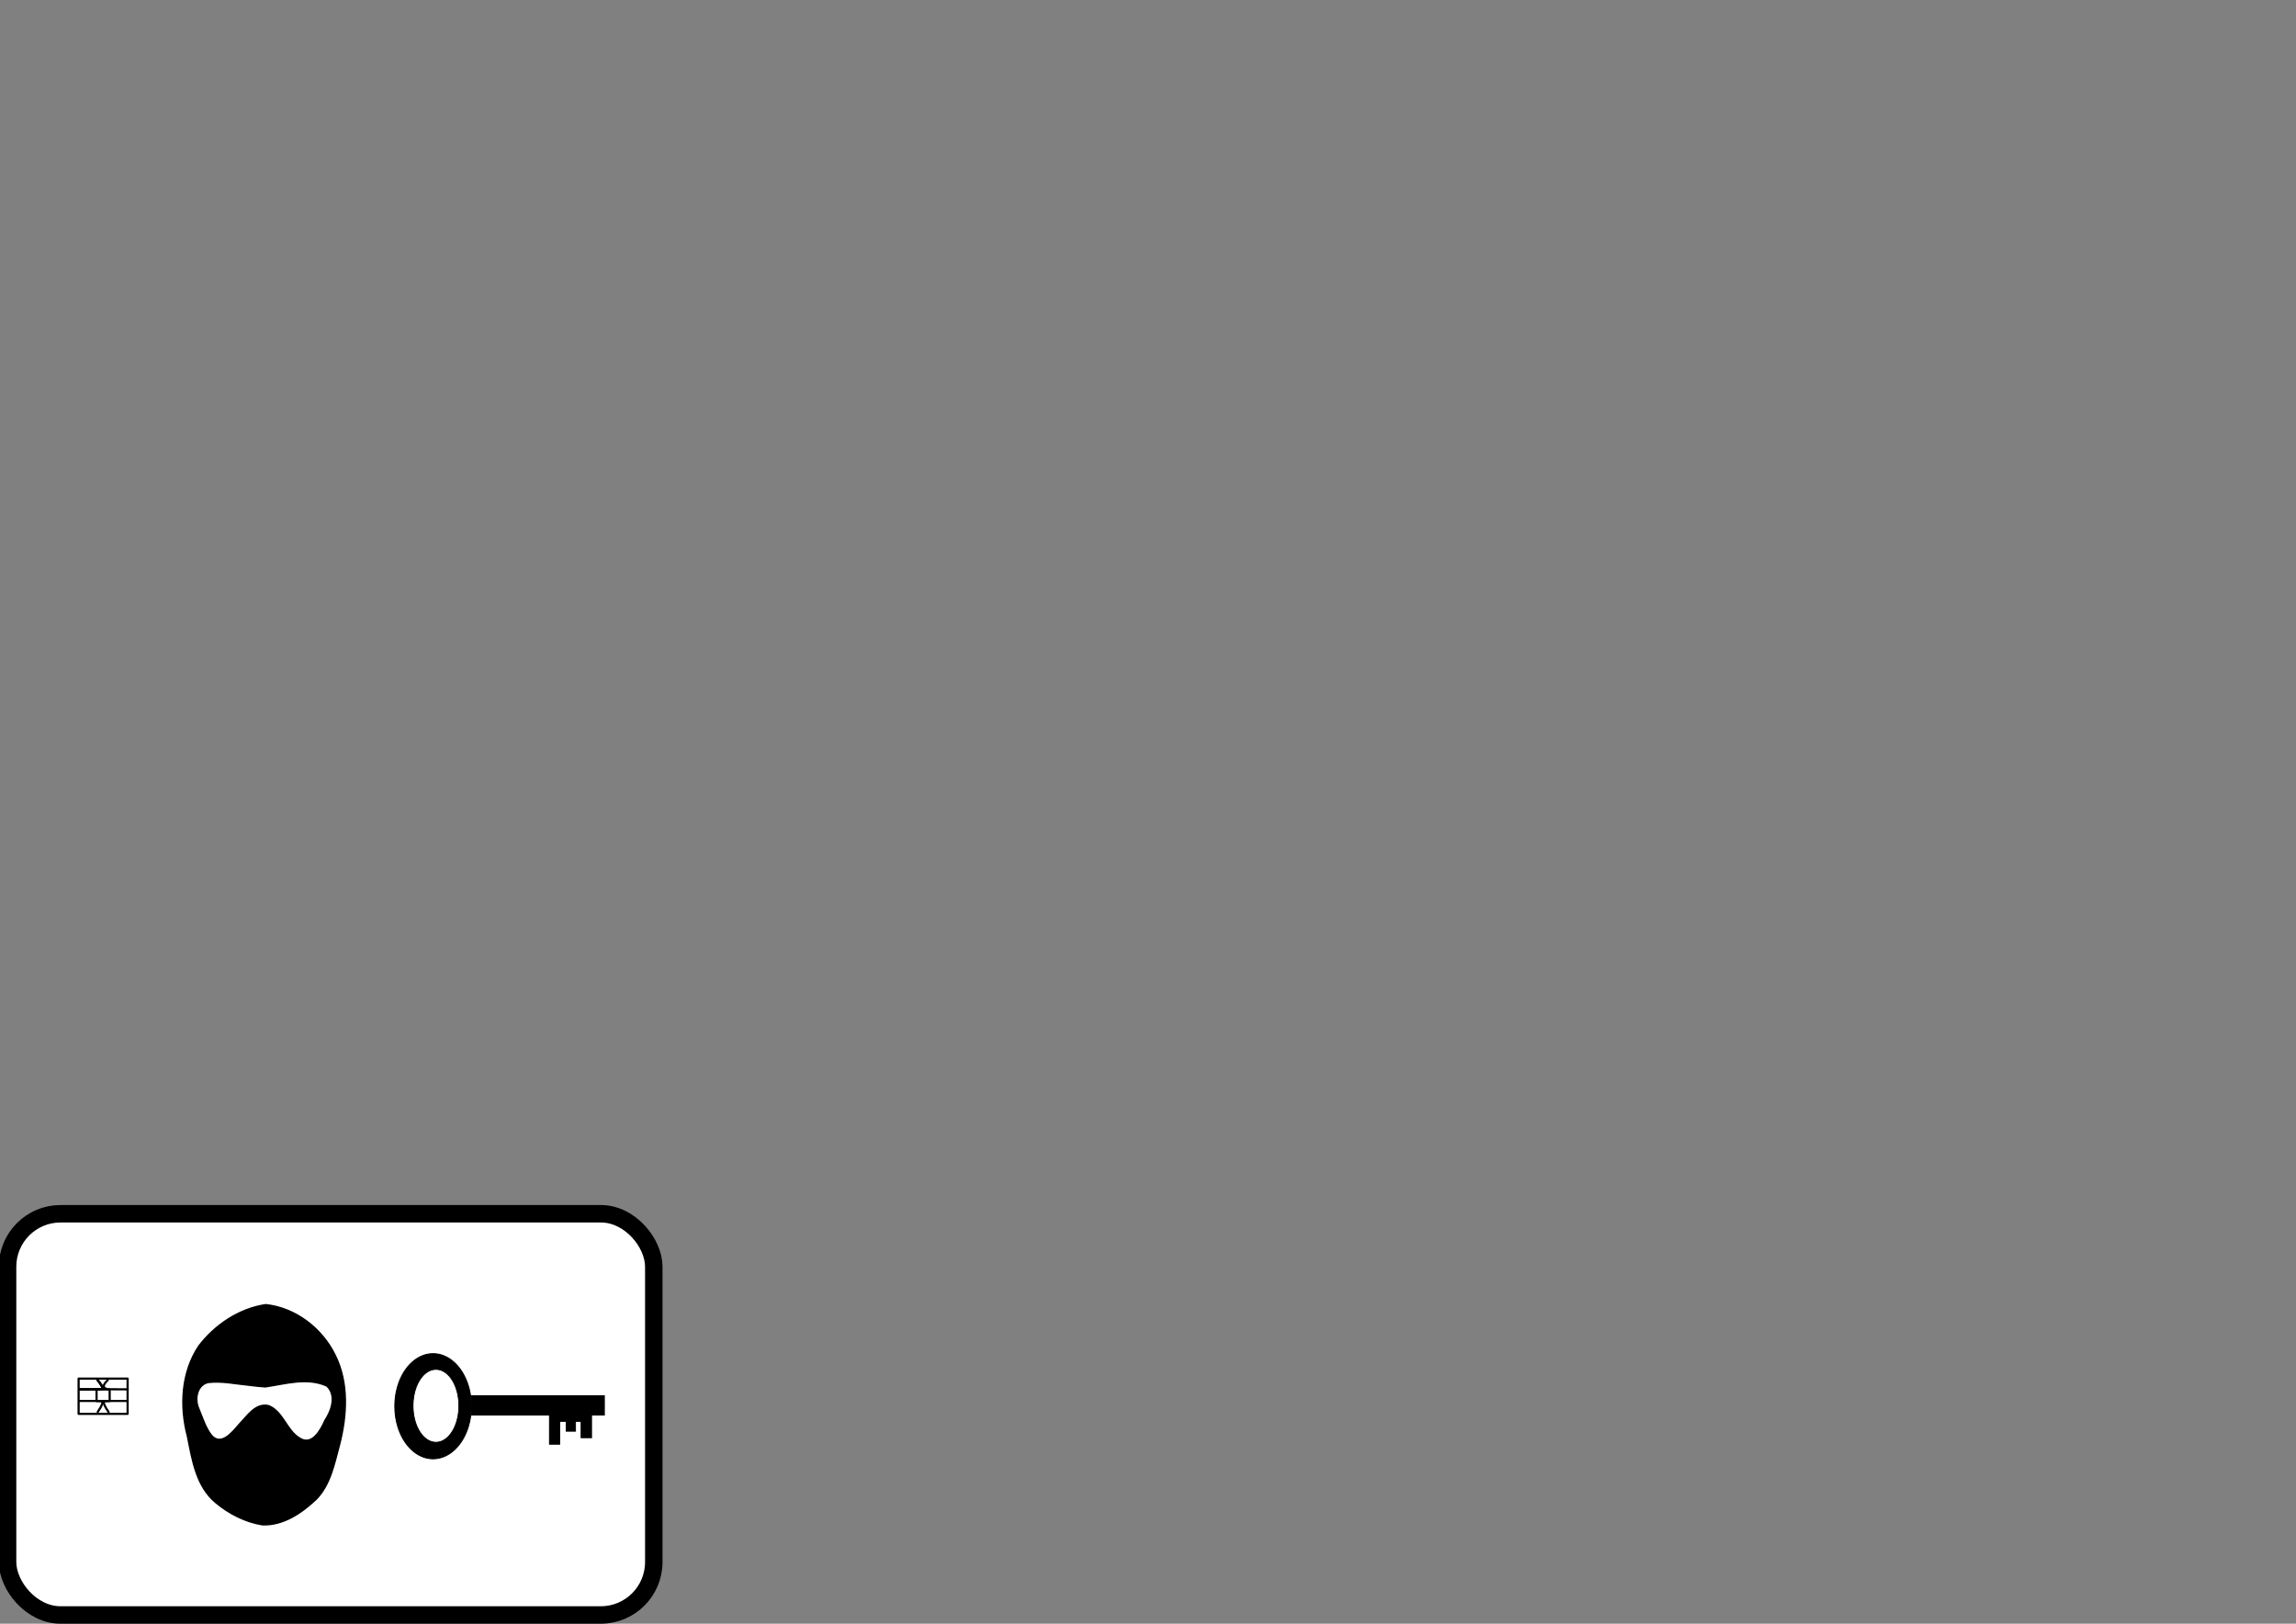 <?xml version="1.0" encoding="UTF-8" standalone="no"?>
<!-- Created with Inkscape (http://www.inkscape.org/) -->
<svg
   xmlns:dc="http://purl.org/dc/elements/1.1/"
   xmlns:cc="http://web.resource.org/cc/"
   xmlns:rdf="http://www.w3.org/1999/02/22-rdf-syntax-ns#"
   xmlns:svg="http://www.w3.org/2000/svg"
   xmlns="http://www.w3.org/2000/svg"
   xmlns:sodipodi="http://sodipodi.sourceforge.net/DTD/sodipodi-0.dtd"
   xmlns:inkscape="http://www.inkscape.org/namespaces/inkscape"
   width="1052.362"
   height="744.094"
   id="svg2"
   sodipodi:version="0.32"
   inkscape:version="0.45.1"
   version="1.0"
   sodipodi:docbase="/home/bg/workspace/AnonAccess/Doc/AnonAccessLogo"
   sodipodi:docname="AnonAccessLogo.svg"
   inkscape:output_extension="org.inkscape.output.svg.inkscape"
   inkscape:export-filename="/home/anzgar/AnonAccessLogobeta4.png"
   inkscape:export-xdpi="90"
   inkscape:export-ydpi="90">
  <rect width="100%" height="100%" fill="#808080" stroke="none"/>
  <sodipodi:namedview
     id="base"
     pagecolor="#ffffff"
     bordercolor="#666666"
     borderopacity="1.0"
     inkscape:pageopacity="0.0"
     inkscape:pageshadow="2"
     inkscape:zoom="1.8948649"
     inkscape:cx="200.17635"
     inkscape:cy="95.60855"
     inkscape:document-units="px"
     inkscape:current-layer="layer9"
     showgrid="true"
     width="1052.362px"
     height="744.094px"
     inkscape:window-width="1022"
     inkscape:window-height="580"
     inkscape:window-x="0"
     inkscape:window-y="0"
     showguides="true"
     inkscape:guide-bbox="true" />
  <defs
     id="defs4">
    <linearGradient
       id="linearGradient8082">
      <stop
         offset="0"
         style="stop-color:#000000;stop-opacity:1;"
         id="stop8084" />
      <stop
         offset="1"
         style="stop-color:#000000;stop-opacity:0;"
         id="stop8086" />
    </linearGradient>
  </defs>
  <g
     inkscape:groupmode="layer"
     id="layer9"
     inkscape:label="Chip achtung skalliert!!! nur grupiert verschieben!!!!"
     style="display:inline">
    <rect
       style="fill:#ffffff;fill-opacity:1;fill-rule:evenodd;stroke:#000000;stroke-width:8;stroke-linejoin:round;stroke-miterlimit:4;stroke-dasharray:none;stroke-opacity:1;display:inline"
       id="rect9236"
       width="296.189"
       height="183.866"
       x="3.472"
       y="556.228"
       inkscape:export-xdpi="90"
       inkscape:export-ydpi="90"
       inkscape:export-filename="/home/bg/workspace/AnonAccess/Doc/AnonAccessLogo/AnonAccessLogo.png"
       ry="24.276" />
  </g>
  <g
     inkscape:groupmode="layer"
     id="layer1"
     inkscape:label="foo"
     style="display:inline">
    <g
       id="g4276"
       transform="matrix(1.886,0,0,1.886,-264.133,-395.221)"
       inkscape:export-filename="/home/anzgar/path8144.png"
       inkscape:export-xdpi="90"
       inkscape:export-ydpi="90">
      <rect
         transform="scale(-1,1)"
         id="rect5102"
         width="32.273"
         height="4.701"
         x="-286.921"
         y="548.693"
         ry="0"
         style="fill:#000000;fill-opacity:1;fill-rule:nonzero;stroke:#000000;stroke-width:0.231;stroke-linejoin:miter;stroke-miterlimit:4;stroke-dasharray:none;stroke-opacity:1;display:inline" />
      <path
         sodipodi:ry="73.489494"
         id="path5133"
         sodipodi:rx="54.325565"
         d="M 969.195 325.654 A 54.326 73.489 0 1 1  860.544,325.654 A 54.326 73.489 0 1 1  969.195 325.654 z"
         transform="matrix(-0.171,0,0,0.173,401.74,494.91)"
         sodipodi:type="arc"
         sodipodi:cy="325.65433"
         sodipodi:cx="914.8692"
         style="fill:#000000;fill-opacity:1;fill-rule:nonzero;stroke:#000000;stroke-width:1.382;stroke-linejoin:miter;stroke-miterlimit:4;stroke-dasharray:none;stroke-opacity:1;display:inline" />
      <rect
         transform="scale(-1,1)"
         style="fill:#000000;fill-opacity:1;fill-rule:nonzero;stroke:#000000;stroke-width:0.274;stroke-linejoin:miter;stroke-miterlimit:4;stroke-dasharray:none;stroke-opacity:1;display:inline"
         y="553.101"
         x="-283.79"
         height="5.776"
         width="2.494"
         id="rect5136" />
      <rect
         transform="scale(-1,1)"
         style="fill:#000000;fill-opacity:1;fill-rule:nonzero;stroke:#000000;stroke-width:0.208;stroke-linejoin:miter;stroke-miterlimit:4;stroke-dasharray:none;stroke-opacity:1;display:inline"
         y="552.385"
         x="-279.915"
         height="4.933"
         width="2.276"
         id="rect5138" />
      <rect
         transform="scale(-1,1)"
         style="fill:#000000;fill-opacity:1;fill-rule:nonzero;stroke:#000000;stroke-width:0.237;stroke-linejoin:miter;stroke-miterlimit:4;stroke-dasharray:none;stroke-opacity:1;display:inline"
         y="552.569"
         x="-276.063"
         height="7.9"
         width="2.468"
         id="rect5140" />
      <rect
         transform="scale(-1,1)"
         style="fill:#000000;fill-opacity:1;fill-rule:nonzero;stroke:#000000;stroke-width:0.196;stroke-linejoin:miter;stroke-miterlimit:4;stroke-dasharray:none;stroke-opacity:1;display:inline"
         y="553.043"
         x="-282.184"
         height="1.908"
         width="6.817"
         id="rect5142" />
      <path
         sodipodi:ry="76.655708"
         id="path5122"
         sodipodi:rx="50.99271"
         d="M 975.527 329.154 A 50.993 76.656 0 1 1  873.542,329.154 A 50.993 76.656 0 1 1  975.527 329.154 z"
         transform="matrix(-0.109,0,0,0.115,346.77,513.296)"
         sodipodi:type="arc"
         sodipodi:cy="329.15381"
         sodipodi:cx="924.53448"
         style="fill:#ffffff;fill-opacity:1;fill-rule:nonzero;stroke:#000000;stroke-width:1.77;stroke-linejoin:round;stroke-miterlimit:4;stroke-dasharray:none;stroke-opacity:1;display:inline" />
    </g>
    <rect
       style="fill:none;fill-opacity:1;fill-rule:evenodd;stroke:#000000;stroke-width:0.995;stroke-linejoin:round;stroke-miterlimit:4;stroke-dasharray:none;stroke-opacity:1;display:inline"
       id="rect11176"
       width="22.457"
       height="16.155"
       x="36.032"
       y="631.772"
       inkscape:export-filename="/home/anzgar/path8144.png"
       inkscape:export-xdpi="90"
       inkscape:export-ydpi="90" />
    <rect
       style="fill:none;fill-opacity:1;fill-rule:evenodd;stroke:#000000;stroke-width:0.995;stroke-linejoin:round;stroke-miterlimit:4;stroke-dasharray:none;stroke-opacity:1;display:inline"
       id="rect12179"
       width="6.005"
       height="5.251"
       x="44.258"
       y="636.767"
       inkscape:export-filename="/home/anzgar/path8144.png"
       inkscape:export-xdpi="90"
       inkscape:export-ydpi="90" />
    <path
       style="fill:none;fill-opacity:1;fill-rule:evenodd;stroke:#000000;stroke-width:0.995;stroke-linecap:butt;stroke-linejoin:miter;stroke-miterlimit:4;stroke-dasharray:none;stroke-opacity:1;display:inline"
       d="M 35.931,636.703 C 39.057,636.663 45.226,636.793 46.469,636.601 C 48.304,636.319 44.136,631.833 44.223,631.769"
       id="path12183"
       sodipodi:nodetypes="csc"
       inkscape:export-filename="/home/anzgar/path8144.png"
       inkscape:export-xdpi="90"
       inkscape:export-ydpi="90" />
    <path
       style="fill:none;fill-opacity:1;fill-rule:evenodd;stroke:#000000;stroke-width:0.995;stroke-linecap:round;stroke-linejoin:miter;stroke-miterlimit:4;stroke-dasharray:none;stroke-opacity:1;display:inline"
       d="M 58.499,636.692 C 56.454,636.694 49.922,636.671 49.748,636.652 C 45.118,636.136 49.317,632.554 49.366,632.494"
       id="path12194"
       sodipodi:nodetypes="csc"
       inkscape:export-filename="/home/anzgar/path8144.png"
       inkscape:export-xdpi="90"
       inkscape:export-ydpi="90" />
    <path
       sodipodi:nodetypes="csc"
       id="path12210"
       d="M 35.931,636.703 C 39.057,636.663 45.226,636.793 46.469,636.601 C 48.304,636.319 44.136,631.833 44.223,631.769"
       style="fill:none;fill-opacity:1;fill-rule:evenodd;stroke:#000000;stroke-width:0.995;stroke-linecap:butt;stroke-linejoin:miter;stroke-miterlimit:4;stroke-dasharray:none;stroke-opacity:1;display:inline"
       inkscape:export-filename="/home/anzgar/path8144.png"
       inkscape:export-xdpi="90"
       inkscape:export-ydpi="90" />
    <path
       style="fill:none;fill-opacity:1;fill-rule:evenodd;stroke:#000000;stroke-width:0.995;stroke-linecap:butt;stroke-linejoin:miter;stroke-miterlimit:4;stroke-dasharray:none;stroke-opacity:1;display:inline"
       d="M 35.931,636.703 C 39.057,636.663 45.226,636.793 46.469,636.601 C 48.304,636.319 44.136,631.833 44.223,631.769"
       id="path12220"
       sodipodi:nodetypes="csc"
       inkscape:export-filename="/home/anzgar/path8144.png"
       inkscape:export-xdpi="90"
       inkscape:export-ydpi="90" />
    <path
       style="fill:none;fill-opacity:1;fill-rule:evenodd;stroke:#000000;stroke-width:0.995;stroke-linecap:butt;stroke-linejoin:miter;stroke-miterlimit:4;stroke-dasharray:none;stroke-opacity:1;display:inline"
       d="M 35.968,642.014 C 39.085,642.063 45.237,641.907 46.476,642.136 C 48.306,642.474 44.15,647.843 44.236,647.919"
       id="path12217"
       sodipodi:nodetypes="csc"
       inkscape:export-filename="/home/anzgar/path8144.png"
       inkscape:export-xdpi="90"
       inkscape:export-ydpi="90" />
    <path
       style="fill:none;fill-opacity:1;fill-rule:evenodd;stroke:#000000;stroke-width:0.995;stroke-linecap:butt;stroke-linejoin:miter;stroke-miterlimit:4;stroke-dasharray:none;stroke-opacity:1;display:inline"
       d="M 58.602,642.014 C 55.471,642.063 49.292,641.907 48.048,642.136 C 46.21,642.475 50.384,647.843 50.297,647.919"
       id="path12223"
       sodipodi:nodetypes="csc"
       inkscape:export-filename="/home/anzgar/path8144.png"
       inkscape:export-xdpi="90"
       inkscape:export-ydpi="90" />
    <path
       style="opacity:1;fill:#000000;fill-opacity:1;fill-rule:evenodd;stroke:#000000;stroke-width:0.629;stroke-linejoin:miter;stroke-miterlimit:4;stroke-dasharray:none;stroke-opacity:1;display:inline"
       d="M 121.801,597.887 C 109.588,599.716 98.574,607.09 91.143,616.802 C 83.014,628.905 82.275,644.592 85.952,658.366 C 88.096,669.147 89.982,681.363 99.032,688.732 C 105.089,693.756 112.458,697.498 120.244,698.759 C 129.75,699.168 138.243,693.385 144.874,687.124 C 151.516,680.377 153.25,670.784 155.64,662.003 C 159.075,648.602 159.956,633.736 153.618,621.023 C 147.64,608.772 135.501,599.35 121.801,597.887 z M 121.598,635.559 C 130.865,634.215 140.813,631.075 149.836,635.185 C 154.291,639.529 151.913,646.471 148.929,650.932 C 147.035,655.228 143.066,662.708 137.411,659.081 C 131.332,655.469 129.895,647.019 123.219,644.2 C 117.113,642.696 113.279,648.999 109.6,652.728 C 106.64,656.152 101.421,662.92 96.934,657.748 C 94.108,654.093 92.799,649.532 91.017,645.317 C 89.216,641.095 90.285,634.753 95.379,633.55 C 101.479,632.803 107.646,634.169 113.728,634.755 C 116.344,635.087 118.965,635.392 121.598,635.559 z "
       id="path8144" />
  </g>
</svg>
